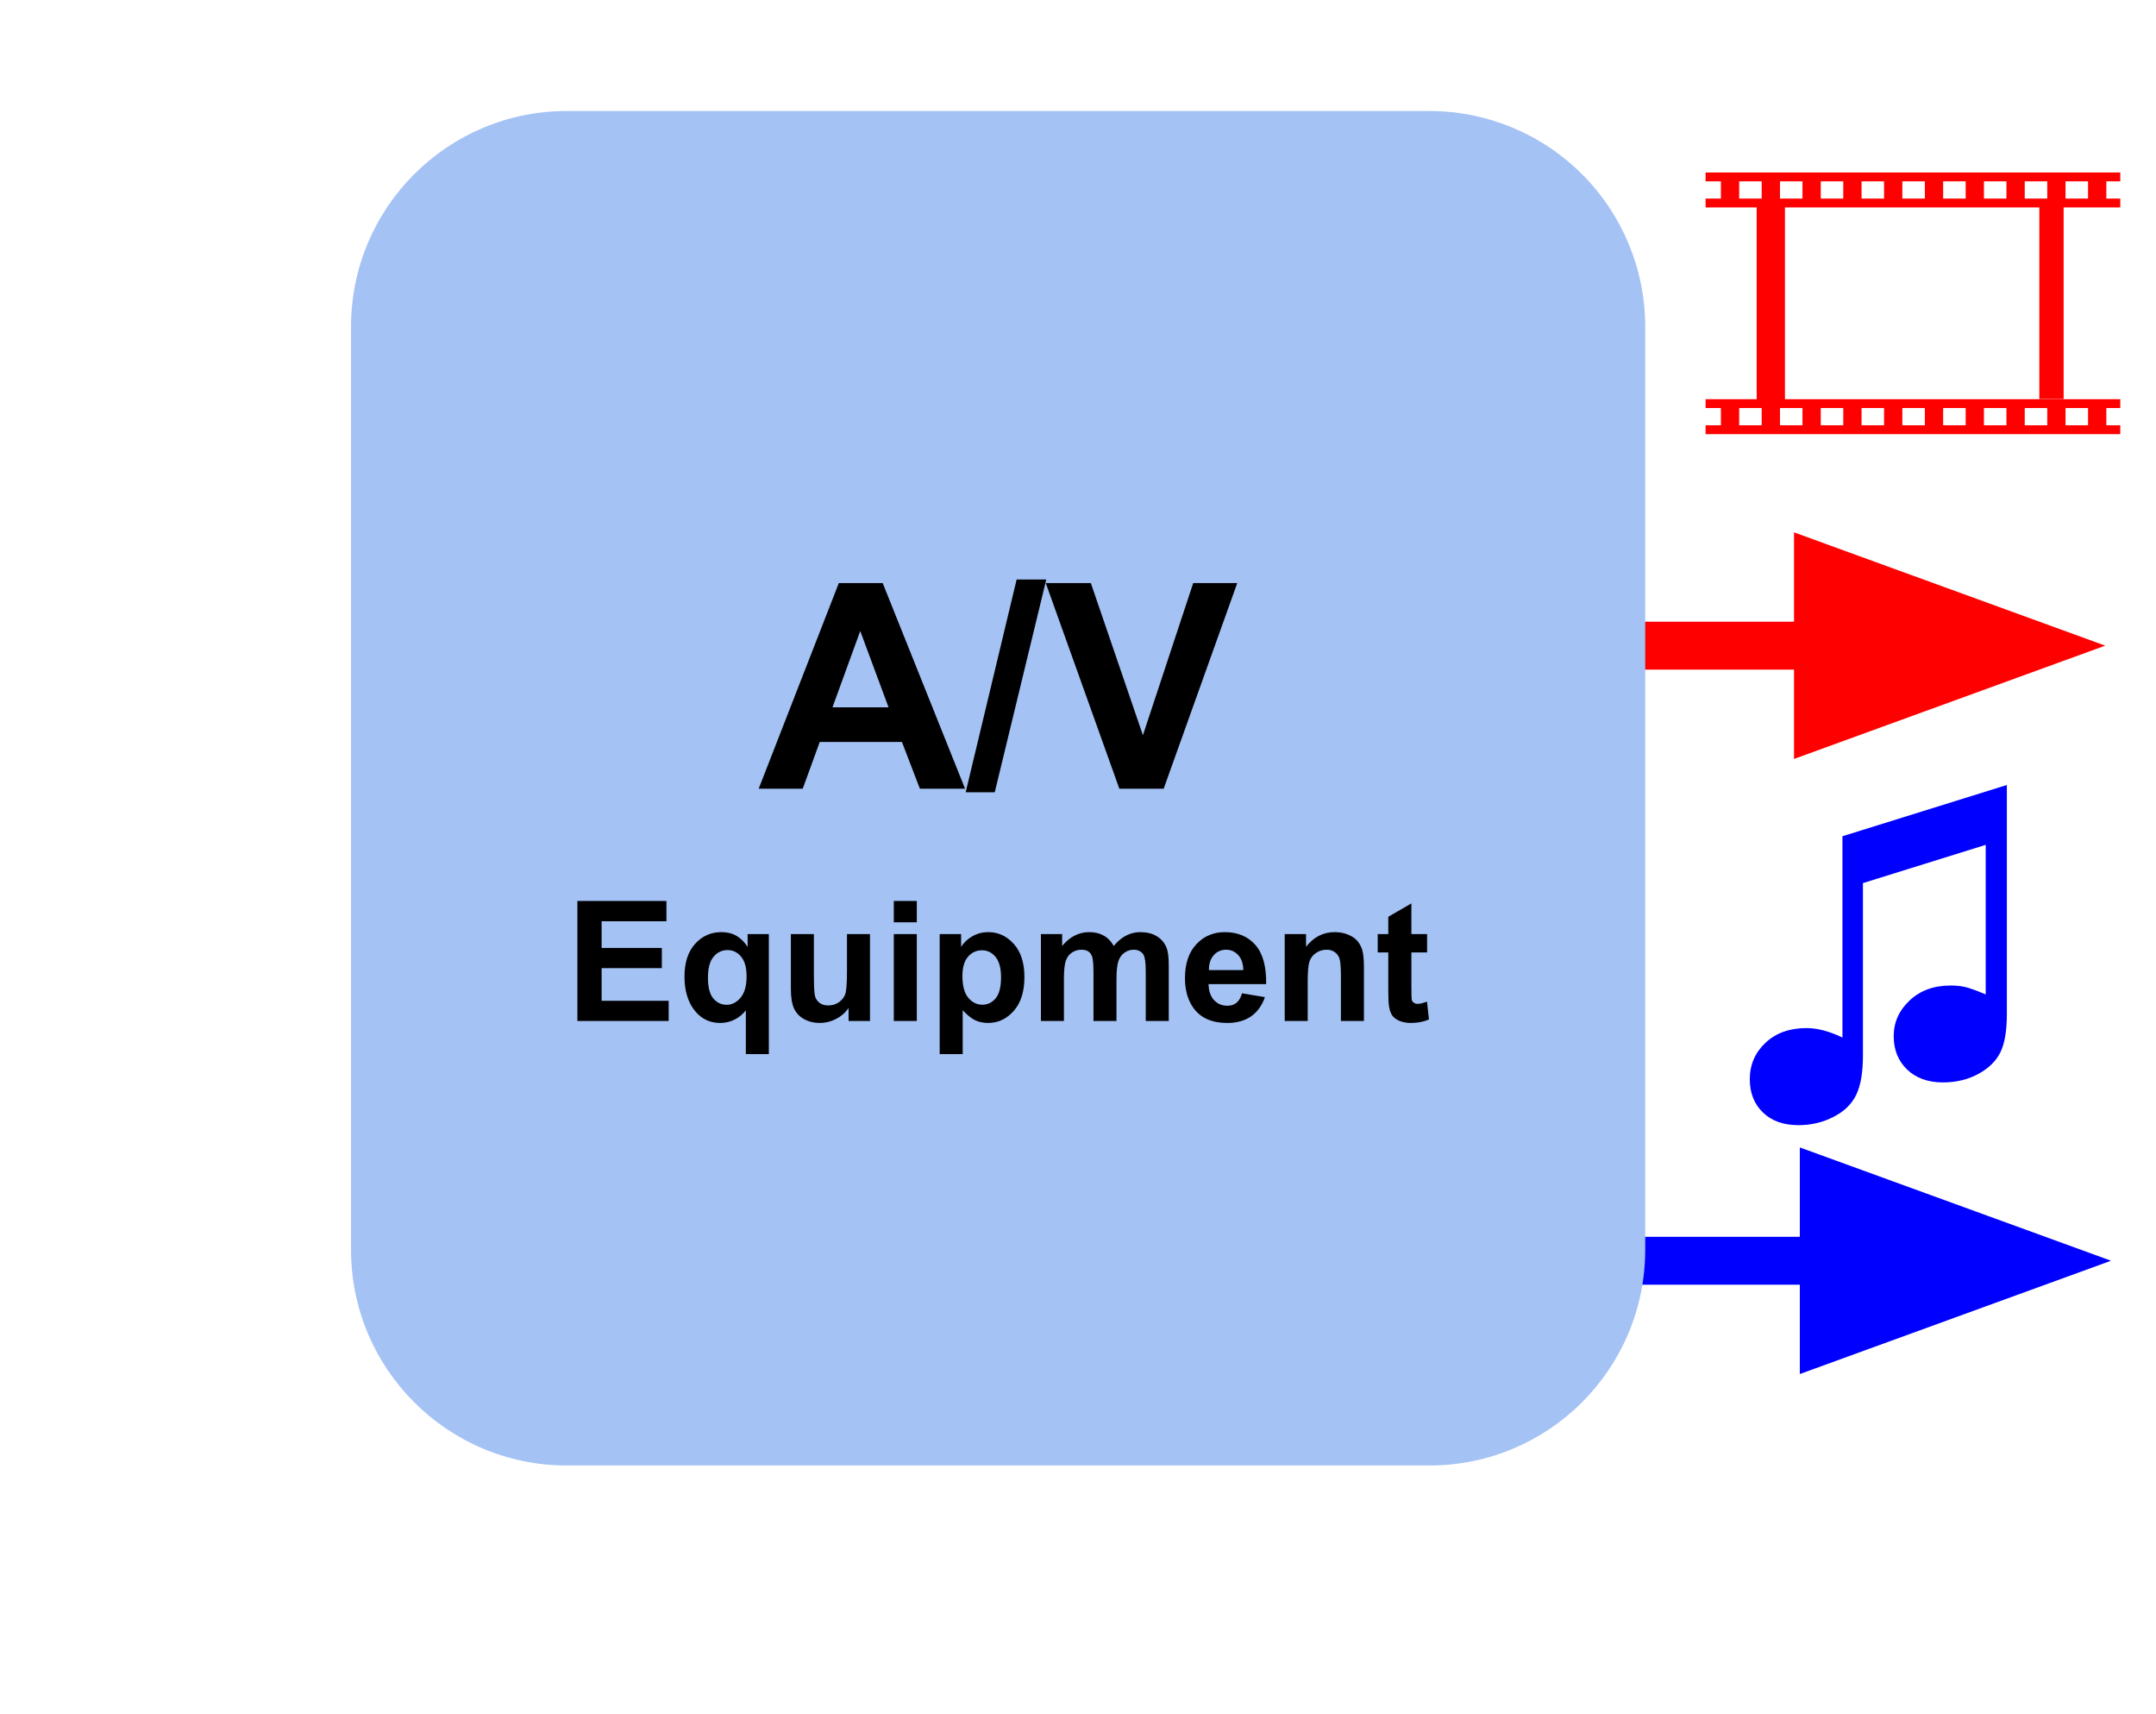 <svg version="1.1" viewBox="0.0 0.0 360.255 286.294" fill="none" stroke="none" stroke-linecap="square" stroke-miterlimit="10" xmlns:xlink="http://www.w3.org/1999/xlink" xmlns="http://www.w3.org/2000/svg"><clipPath id="p.0"><path d="m0 0l360.255 0l0 286.294l-360.255 0l0 -286.294z" clip-rule="nonzero"/></clipPath><g clip-path="url(#p.0)"><path fill="#000000" fill-opacity="0.0" d="m0 0l360.255 0l0 286.294l-360.255 0z" fill-rule="evenodd"/><path fill="#000000" fill-opacity="0.0" d="m274.913 210.612l77.827 0" fill-rule="evenodd"/><path stroke="#0000ff" stroke-width="8.0" stroke-linejoin="round" stroke-linecap="butt" d="m274.913 210.612l29.827 0" fill-rule="evenodd"/><path fill="#0000ff" stroke="#0000ff" stroke-width="8.0" stroke-linecap="butt" d="m304.74 223.825l36.305 -13.214l-36.305 -13.214z" fill-rule="evenodd"/><path fill="#000000" fill-opacity="0.0" d="m273.942 107.858l77.827 0" fill-rule="evenodd"/><path stroke="#ff0000" stroke-width="8.0" stroke-linejoin="round" stroke-linecap="butt" d="m273.942 107.858l29.827 0" fill-rule="evenodd"/><path fill="#ff0000" stroke="#ff0000" stroke-width="8.0" stroke-linecap="butt" d="m303.769 121.072l36.305 -13.214l-36.305 -13.214z" fill-rule="evenodd"/><path fill="#a4c2f4" d="m58.654 54.589l0 0c0 -19.906 16.137 -36.043 36.043 -36.043l144.167 0l0 0c9.559 0 18.727 3.797 25.486 10.557c6.759 6.759 10.557 15.927 10.557 25.486l0 154.182c0 19.906 -16.137 36.043 -36.043 36.043l-144.167 0l0 0c-19.906 0 -36.043 -16.137 -36.043 -36.043z" fill-rule="evenodd"/><path fill="#000000" d="m161.256 131.76l-7.547 0l-3.0 -7.812l-13.734 0l-2.844 7.812l-7.359 0l13.391 -34.359l7.328 0l13.766 34.359zm-12.781 -13.594l-4.734 -12.75l-4.641 12.75l9.375 0zm12.883 14.187l8.516 -35.547l4.953 0l-8.609 35.547l-4.859 0zm25.68 -0.594l-12.297 -34.359l7.531 0l8.703 25.422l8.406 -25.422l7.359 0l-12.297 34.359l-7.406 0z" fill-rule="nonzero"/><path fill="#000000" d="m96.48 170.56l0 -20.047l14.875 0l0 3.391l-10.828 0l0 4.453l10.062 0l0 3.375l-10.062 0l0 5.453l11.203 0l0 3.375l-15.25 0zm28.145 5.531l0 -7.312q-0.75 0.969 -1.875 1.547q-1.125 0.562 -2.422 0.562q-2.469 0 -4.078 -1.859q-1.875 -2.172 -1.875 -5.891q0 -3.5 1.766 -5.453q1.766 -1.969 4.391 -1.969q1.453 0 2.516 0.609q1.062 0.609 1.875 1.859l0 -2.141l3.547 0l0 20.047l-3.844 0zm0.125 -12.969q0 -2.234 -0.922 -3.312q-0.906 -1.094 -2.266 -1.094q-1.391 0 -2.328 1.109q-0.938 1.109 -0.938 3.516q0 2.391 0.891 3.453q0.906 1.062 2.234 1.062q1.328 0 2.328 -1.188q1.0 -1.203 1.0 -3.547zm17.041 7.438l0 -2.172q-0.781 1.156 -2.078 1.828q-1.297 0.672 -2.734 0.672q-1.453 0 -2.625 -0.641q-1.156 -0.641 -1.688 -1.797q-0.516 -1.172 -0.516 -3.219l0 -9.188l3.844 0l0 6.672q0 3.062 0.203 3.75q0.219 0.688 0.781 1.094q0.562 0.406 1.422 0.406q0.984 0 1.766 -0.531q0.781 -0.547 1.062 -1.344q0.297 -0.812 0.297 -3.922l0 -6.125l3.844 0l0 14.516l-3.578 0zm7.557 -16.484l0 -3.562l3.844 0l0 3.562l-3.844 0zm0 16.484l0 -14.516l3.844 0l0 14.516l-3.844 0zm7.67 -14.516l3.578 0l0 2.125q0.703 -1.094 1.891 -1.766q1.188 -0.688 2.641 -0.688q2.516 0 4.281 1.984q1.766 1.969 1.766 5.516q0 3.641 -1.781 5.656q-1.766 2.016 -4.297 2.016q-1.203 0 -2.188 -0.469q-0.969 -0.484 -2.047 -1.656l0 7.328l-3.844 0l0 -20.047zm3.797 7.016q0 2.438 0.969 3.609q0.969 1.172 2.359 1.172q1.344 0 2.234 -1.078q0.891 -1.078 0.891 -3.516q0 -2.281 -0.922 -3.391q-0.906 -1.109 -2.266 -1.109q-1.406 0 -2.344 1.094q-0.922 1.078 -0.922 3.219zm13.119 -7.016l3.547 0l0 1.984q1.906 -2.312 4.531 -2.312q1.391 0 2.406 0.578q1.031 0.562 1.688 1.734q0.953 -1.172 2.062 -1.734q1.109 -0.578 2.375 -0.578q1.594 0 2.703 0.656q1.109 0.641 1.656 1.891q0.391 0.938 0.391 3.016l0 9.281l-3.844 0l0 -8.297q0 -2.156 -0.391 -2.797q-0.531 -0.812 -1.641 -0.812q-0.812 0 -1.531 0.5q-0.703 0.484 -1.016 1.438q-0.312 0.938 -0.312 3.0l0 6.969l-3.844 0l0 -7.953q0 -2.125 -0.203 -2.734q-0.203 -0.625 -0.641 -0.922q-0.422 -0.297 -1.172 -0.297q-0.875 0 -1.594 0.484q-0.703 0.469 -1.016 1.375q-0.312 0.906 -0.312 2.984l0 7.062l-3.844 0l0 -14.516zm33.6 9.891l3.828 0.641q-0.734 2.109 -2.328 3.219q-1.594 1.094 -3.984 1.094q-3.797 0 -5.609 -2.469q-1.438 -1.984 -1.438 -5.016q0 -3.609 1.875 -5.641q1.891 -2.047 4.781 -2.047q3.234 0 5.109 2.141q1.875 2.141 1.797 6.547l-9.625 0q0.047 1.719 0.922 2.672q0.891 0.938 2.219 0.938q0.906 0 1.516 -0.484q0.625 -0.5 0.938 -1.594zm0.219 -3.875q-0.047 -1.672 -0.875 -2.531q-0.812 -0.875 -1.984 -0.875q-1.266 0 -2.078 0.906q-0.828 0.922 -0.812 2.5l5.75 0zm20.15 8.5l-3.844 0l0 -7.406q0 -2.359 -0.25 -3.047q-0.234 -0.688 -0.797 -1.062q-0.547 -0.391 -1.328 -0.391q-1.0 0 -1.797 0.547q-0.797 0.547 -1.094 1.453q-0.281 0.891 -0.281 3.328l0 6.578l-3.844 0l0 -14.516l3.562 0l0 2.125q1.906 -2.453 4.797 -2.453q1.266 0 2.312 0.453q1.062 0.453 1.594 1.172q0.547 0.703 0.75 1.609q0.219 0.906 0.219 2.578l0 9.031zm10.557 -14.516l0 3.062l-2.625 0l0 5.844q0 1.781 0.062 2.078q0.078 0.297 0.344 0.484q0.281 0.188 0.656 0.188q0.531 0 1.547 -0.375l0.328 2.984q-1.344 0.578 -3.031 0.578q-1.047 0 -1.891 -0.344q-0.828 -0.359 -1.219 -0.906q-0.375 -0.562 -0.531 -1.5q-0.125 -0.672 -0.125 -2.703l0 -6.328l-1.766 0l0 -3.062l1.766 0l0 -2.891l3.859 -2.234l0 5.125l2.625 0z" fill-rule="nonzero"/><path fill="#000000" fill-opacity="0.0" d="m280.444 106.701l69.291 0l0 105.039l-69.291 0z" fill-rule="evenodd"/><path fill="#0000ff" d="m307.865 139.697l27.469 -8.562l0 38.234q0 4.266 -1.094 6.453q-1.078 2.172 -3.688 3.594q-2.609 1.406 -5.891 1.406q-3.75 0 -6.0 -2.156q-2.234 -2.156 -2.234 -5.578q0 -3.453 2.656 -5.953q2.656 -2.5 6.859 -2.5q1.375 0 2.422 0.25q1.062 0.234 3.438 1.234l0 -24.984l-20.516 6.391l0 28.844q0 4.172 -1.109 6.5q-1.109 2.328 -3.797 3.703q-2.688 1.391 -5.859 1.391q-3.766 0 -5.953 -2.125q-2.188 -2.125 -2.188 -5.547q0 -3.609 2.609 -6.078q2.625 -2.469 6.875 -2.469q2.688 0 6.0 1.578l0 -33.625z" fill-rule="nonzero"/><path fill="#ff0000" d="m284.995 28.814l69.291 0l0 1.48l-69.291 0z" fill-rule="evenodd"/><path fill="#ff0000" d="m284.995 33.172l69.291 0l0 1.48l-69.291 0z" fill-rule="evenodd"/><path fill="#ff0000" d="m287.551 29.726l3.055 0l0 3.591l-3.055 0z" fill-rule="evenodd"/><path fill="#ff0000" d="m294.368 29.726l3.055 0l0 3.591l-3.055 0z" fill-rule="evenodd"/><path fill="#ff0000" d="m301.184 29.726l3.055 0l0 3.591l-3.055 0z" fill-rule="evenodd"/><path fill="#ff0000" d="m308.001 29.726l3.055 0l0 3.591l-3.055 0z" fill-rule="evenodd"/><path fill="#ff0000" d="m314.817 29.726l3.055 0l0 3.591l-3.055 0z" fill-rule="evenodd"/><path fill="#ff0000" d="m321.634 29.726l3.055 0l0 3.591l-3.055 0z" fill-rule="evenodd"/><path fill="#ff0000" d="m328.451 29.726l3.055 0l0 3.591l-3.055 0z" fill-rule="evenodd"/><path fill="#ff0000" d="m335.267 29.726l3.055 0l0 3.591l-3.055 0z" fill-rule="evenodd"/><path fill="#ff0000" d="m342.084 29.726l3.055 0l0 3.591l-3.055 0z" fill-rule="evenodd"/><path fill="#ff0000" d="m348.901 29.726l3.055 0l0 3.591l-3.055 0z" fill-rule="evenodd"/><path fill="#ff0000" d="m293.533 34.134l4.724 0l0 32.63l-4.724 0z" fill-rule="evenodd"/><path fill="#ff0000" d="m340.759 34.03l4.063 0l0 32.63l-4.063 0z" fill-rule="evenodd"/><path fill="#ff0000" d="m284.995 66.687l69.291 0l0 1.48l-69.291 0z" fill-rule="evenodd"/><path fill="#ff0000" d="m284.995 71.045l69.291 0l0 1.48l-69.291 0z" fill-rule="evenodd"/><path fill="#ff0000" d="m287.551 67.599l3.055 0l0 3.591l-3.055 0z" fill-rule="evenodd"/><path fill="#ff0000" d="m294.368 67.599l3.055 0l0 3.591l-3.055 0z" fill-rule="evenodd"/><path fill="#ff0000" d="m301.184 67.599l3.055 0l0 3.591l-3.055 0z" fill-rule="evenodd"/><path fill="#ff0000" d="m308.001 67.599l3.055 0l0 3.591l-3.055 0z" fill-rule="evenodd"/><path fill="#ff0000" d="m314.817 67.599l3.055 0l0 3.591l-3.055 0z" fill-rule="evenodd"/><path fill="#ff0000" d="m321.634 67.599l3.055 0l0 3.591l-3.055 0z" fill-rule="evenodd"/><path fill="#ff0000" d="m328.451 67.599l3.055 0l0 3.591l-3.055 0z" fill-rule="evenodd"/><path fill="#ff0000" d="m335.267 67.599l3.055 0l0 3.591l-3.055 0z" fill-rule="evenodd"/><path fill="#ff0000" d="m342.084 67.599l3.055 0l0 3.591l-3.055 0z" fill-rule="evenodd"/><path fill="#ff0000" d="m348.901 67.599l3.055 0l0 3.591l-3.055 0z" fill-rule="evenodd"/></g></svg>